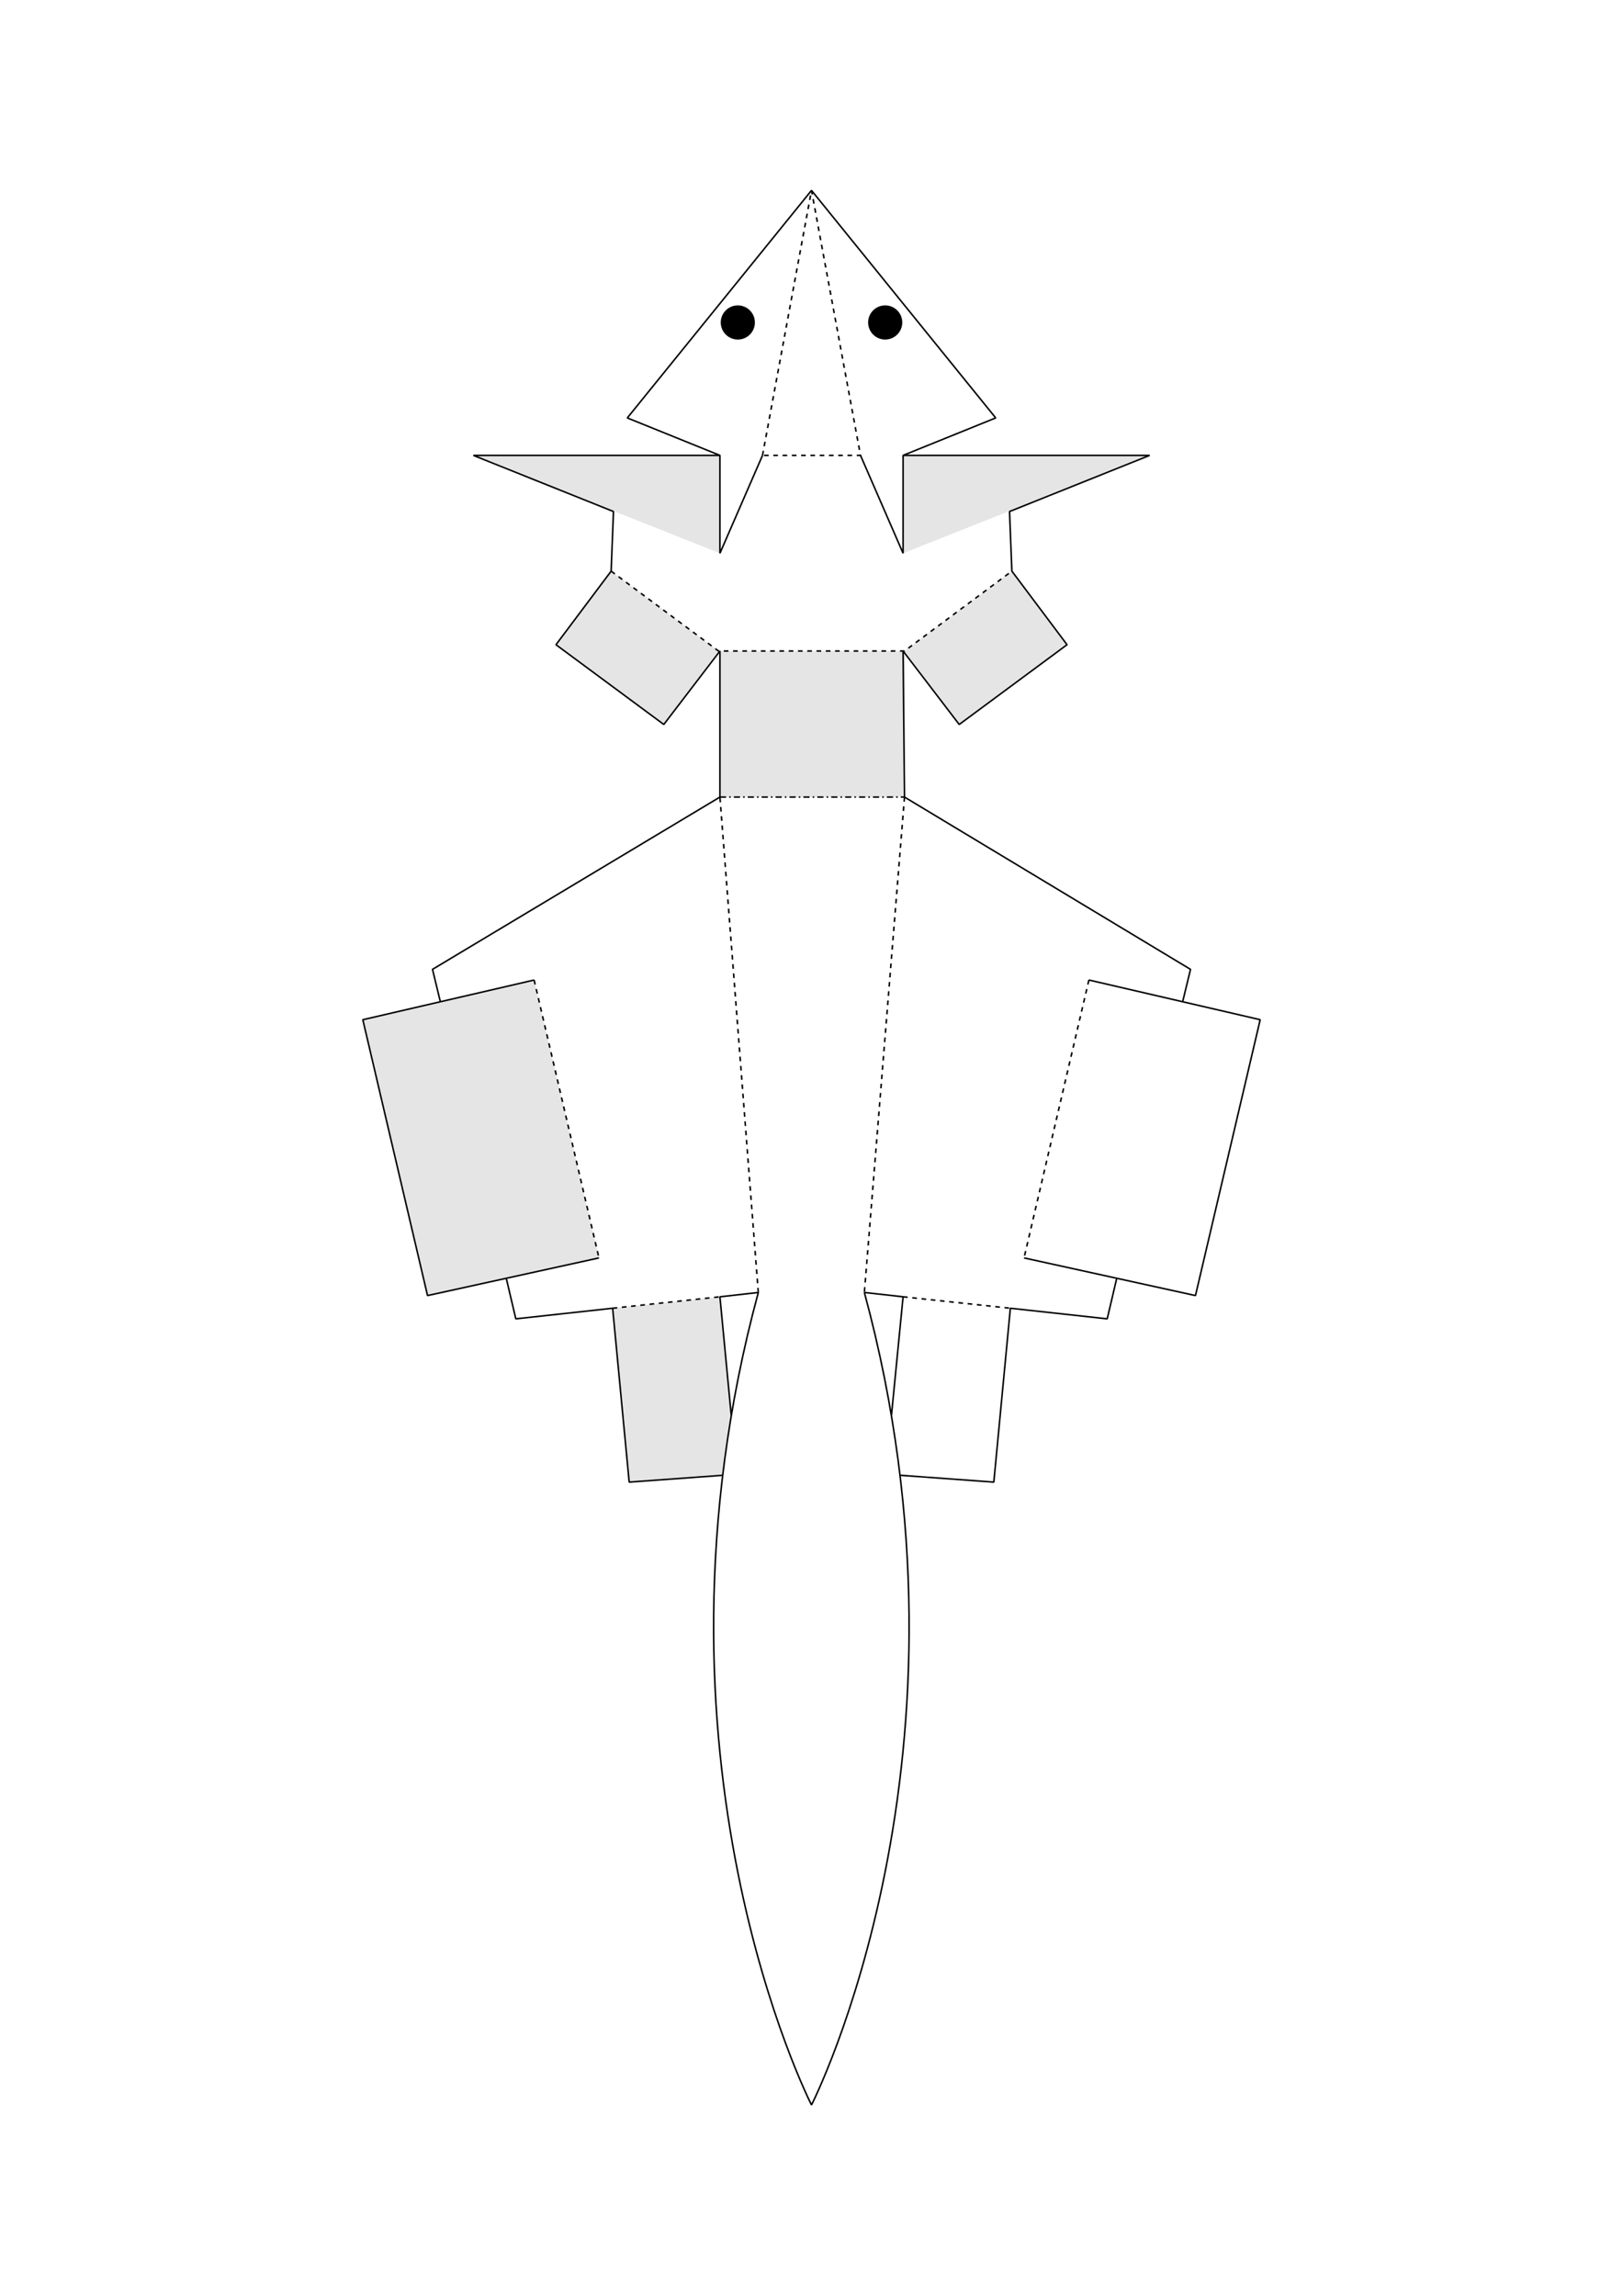 <?xml version="1.0" encoding="UTF-8" standalone="no"?>
<!-- Created with Inkscape (http://www.inkscape.org/) -->

<svg
   width="210mm"
   height="297mm"
   viewBox="0 0 210 297"
   version="1.1"
   id="svg5"
   xml:space="preserve"
   inkscape:version="1.2.1 (9c6d41e410, 2022-07-14)"
   sodipodi:docname="43_El_Zorro_10_05_1936.svg"
   xmlns:inkscape="http://www.inkscape.org/namespaces/inkscape"
   xmlns:sodipodi="http://sodipodi.sourceforge.net/DTD/sodipodi-0.dtd"
   xmlns="http://www.w3.org/2000/svg"
   xmlns:svg="http://www.w3.org/2000/svg"><sodipodi:namedview
     id="namedview7"
     pagecolor="#ffffff"
     bordercolor="#999999"
     borderopacity="1"
     inkscape:showpageshadow="0"
     inkscape:pageopacity="0"
     inkscape:pagecheckerboard="0"
     inkscape:deskcolor="#d1d1d1"
     inkscape:document-units="mm"
     showgrid="false"
     inkscape:zoom="0.52724989"
     inkscape:cx="-290.18498"
     inkscape:cy="403.98301"
     inkscape:window-width="1920"
     inkscape:window-height="1017"
     inkscape:window-x="-8"
     inkscape:window-y="-8"
     inkscape:window-maximized="1"
     inkscape:current-layer="g3309" /><defs
     id="defs2" /><g
     inkscape:label="Camada 1"
     inkscape:groupmode="layer"
     id="layer1"><g
       id="g3309"
       transform="translate(-20.478,6.055)"><path
         style="fill:#cccccc;fill-opacity:0.5;stroke:none;stroke-width:0.265px;stroke-linecap:butt;stroke-linejoin:bevel;stroke-opacity:1;stroke-miterlimit:5.3"
         d="M 81.726,52.857 113.63,65.517 V 52.857 Z"
         id="path4133"
         sodipodi:nodetypes="cccc" /><path
         style="fill:#cccccc;stroke:none;stroke-width:0.265px;stroke-linecap:butt;stroke-linejoin:bevel;stroke-opacity:1;fill-opacity:0.5;stroke-miterlimit:5.3"
         d="M 169.231,52.857 137.327,65.517 V 52.857 Z"
         id="path4131"
         sodipodi:nodetypes="cccc" /><path
         style="fill:#cccccc;stroke:none;stroke-width:0.265px;stroke-linecap:butt;stroke-linejoin:bevel;stroke-opacity:1;fill-opacity:0.5;stroke-miterlimit:5.3"
         d="m 137.512,78.165 13.892,-10.333 7.138,9.517 -13.952,10.32 z"
         id="path4127" /><path
         style="fill:#cccccc;stroke:none;stroke-width:0.265px;stroke-linecap:butt;stroke-linejoin:bevel;stroke-opacity:1;fill-opacity:0.5;stroke-miterlimit:5.3"
         d="m 99.553,67.832 13.892,10.333 -7.078,9.504 -13.952,-10.32 z"
         id="path4125" /><rect
         style="fill:#cccccc;fill-opacity:0.5;stroke:none;stroke-width:0.2;stroke-dasharray:0.6, 0.6;stroke-dashoffset:0;stroke-linejoin:bevel;stroke-linecap:butt;stroke-miterlimit:5.3"
         id="rect4123"
         width="23.882"
         height="18.895"
         x="113.63"
         y="78.165" /><path
         style="fill:#cccccc;stroke:none;stroke-width:0.265px;stroke-linecap:butt;stroke-linejoin:bevel;stroke-opacity:1;fill-opacity:0.5;stroke-miterlimit:5.3"
         d="m 99.748,163.187 13.882,-1.481 1.468,15.388 -1.002,7.694 -12.208,0.892 z"
         id="path4069" /><path
         id="rect4066"
         style="stroke:none;stroke-width:0.2;stroke-dasharray:0.6, 0.6;fill:#cccccc;fill-opacity:0.5;stroke-linejoin:bevel;stroke-linecap:butt;stroke-miterlimit:5.3"
         transform="rotate(-14.771)"
         d="m 33.107,138.892 22.741,0.686 -1.053,36.902 -22.689,-0.946 z"
         sodipodi:nodetypes="ccccc" /><path
         style="fill:none;stroke:#000000;stroke-width:0.2;stroke-linecap:butt;stroke-linejoin:bevel;stroke-dasharray:none;stroke-opacity:1;stroke-miterlimit:5.3"
         d="M 113.63,52.857 H 81.726 l 18.129,7.262 -0.302,7.712 -7.138,9.517 13.952,10.32 7.263,-9.504 v 18.895 l -37.191,22.289 1.002,4.132"
         id="path923"
         sodipodi:nodetypes="cccccccccc" /><path
         style="fill:none;stroke:#000000;stroke-width:0.2;stroke-linecap:butt;stroke-linejoin:bevel;stroke-dasharray:none;stroke-opacity:1;stroke-miterlimit:5.3"
         d="m 89.587,120.727 -22.164,5.134 8.373,35.687 22.18,-4.87"
         id="path925" /><path
         style="fill:none;stroke:#000000;stroke-width:0.2;stroke-linecap:butt;stroke-linejoin:bevel;stroke-dasharray:none;stroke-opacity:1;stroke-miterlimit:5.3"
         d="m 85.984,159.312 1.235,5.247 12.529,-1.372 2.14,22.494 12.042,-0.88 m 1.168,-7.706 -1.468,-15.388 4.966,-0.558 c -16.239,59.949 6.883,105.105 6.883,105.105 0,0 23.079,-45.156 6.84,-105.105 l 5.009,0.558 -1.51,15.388"
         id="path927"
         sodipodi:nodetypes="cccccccccccc" /><circle
         style="fill:#000000;stroke:#000000;stroke-width:0.2;stroke-dasharray:none;stroke-dashoffset:0.227;stroke-linejoin:bevel;stroke-linecap:butt;stroke-miterlimit:5.3"
         id="path3288"
         cx="115.944"
         cy="35.661"
         r="2.109" /><path
         style="fill:none;stroke:#000000;stroke-width:0.2;stroke-linecap:butt;stroke-linejoin:bevel;stroke-dasharray:none;stroke-opacity:1;stroke-miterlimit:5.3"
         d="m 131.817,52.857 5.51,12.66 V 52.857 L 149.312,48.01 125.478,18.579 101.645,48.01 113.63,52.857 v 12.66 l 5.51,-12.66"
         id="path3290"
         sodipodi:nodetypes="ccccccccc" /><path
         style="fill:none;stroke:#000000;stroke-width:0.2;stroke-linecap:butt;stroke-linejoin:bevel;stroke-dasharray:none;stroke-opacity:1;stroke-miterlimit:5.3"
         d="m 137.327,52.857 h 31.904 l -18.129,7.262 0.302,7.712 7.138,9.517 -13.952,10.32 -7.263,-9.504 0.185,18.895 37.006,22.289 -1.002,4.132"
         id="path3292"
         sodipodi:nodetypes="cccccccccc" /><path
         style="fill:none;stroke:#000000;stroke-width:0.2;stroke-linecap:butt;stroke-linejoin:bevel;stroke-dasharray:none;stroke-opacity:1;stroke-miterlimit:5.3"
         d="m 161.369,120.727 22.164,5.134 -8.373,35.687 -22.18,-4.87"
         id="path3294" /><path
         style="fill:none;stroke:#000000;stroke-width:0.2;stroke-linecap:butt;stroke-linejoin:bevel;stroke-dasharray:none;stroke-opacity:1;stroke-miterlimit:5.3"
         d="m 164.973,159.312 -1.235,5.247 -12.529,-1.372 -2.14,22.494 -12.208,-0.892"
         id="path3296"
         sodipodi:nodetypes="ccccc" /><circle
         style="fill:#000000;stroke:#000000;stroke-width:0.2;stroke-dasharray:none;stroke-dashoffset:0.227;stroke-linejoin:bevel;stroke-linecap:butt;stroke-miterlimit:5.3"
         id="circle3298"
         cx="-135.013"
         cy="35.661"
         r="2.109"
         transform="scale(-1,1)" /><path
         style="fill:none;stroke:#000000;stroke-width:0.2;stroke-linecap:butt;stroke-linejoin:bevel;stroke-opacity:1;stroke-dasharray:0.8, 0.4, 0.2, 0.4;stroke-dashoffset:0;stroke-miterlimit:5.3"
         d="m 113.63,97.06 h 23.882"
         id="path1084" /><path
         style="fill:none;stroke:#000000;stroke-width:0.2;stroke-linecap:butt;stroke-linejoin:bevel;stroke-dasharray:0.6, 0.6;stroke-dashoffset:0;stroke-opacity:1;stroke-miterlimit:5.3"
         d="M 118.595,161.148 113.63,97.06"
         id="path1814"
         sodipodi:nodetypes="cc" /><path
         style="fill:none;stroke:#000000;stroke-width:0.2;stroke-linecap:butt;stroke-linejoin:bevel;stroke-dasharray:0.6, 0.6;stroke-dashoffset:0;stroke-opacity:1;stroke-miterlimit:5.3"
         d="m 137.512,97.06 -5.194,64.087"
         id="path1816"
         sodipodi:nodetypes="cc" /><path
         style="fill:none;stroke:#000000;stroke-width:0.2;stroke-linecap:butt;stroke-linejoin:bevel;stroke-opacity:1;stroke-dasharray:0.6, 0.6;stroke-dashoffset:0;stroke-miterlimit:5.3"
         d="m 89.587,120.727 8.39,35.951"
         id="path2546" /><path
         style="fill:none;stroke:#000000;stroke-width:0.2;stroke-linecap:butt;stroke-linejoin:bevel;stroke-opacity:1;stroke-dasharray:0.6, 0.6;stroke-dashoffset:0;stroke-miterlimit:5.3"
         d="m 161.369,120.727 -8.39,35.951"
         id="path2548" /><path
         style="fill:none;stroke:#000000;stroke-width:0.2;stroke-linecap:butt;stroke-linejoin:bevel;stroke-opacity:1;stroke-dasharray:0.6, 0.6;stroke-dashoffset:0;stroke-miterlimit:5.3"
         d="m 137.327,161.706 13.882,1.481"
         id="path2552" /><path
         style="fill:none;stroke:#000000;stroke-width:0.2;stroke-linecap:butt;stroke-linejoin:bevel;stroke-opacity:1;stroke-dasharray:0.6, 0.6;stroke-dashoffset:0;stroke-miterlimit:5.3"
         d="m 99.748,163.187 13.882,-1.481"
         id="path4012" /></g><path
       style="fill:none;stroke:#000000;stroke-width:0.2;stroke-linecap:butt;stroke-linejoin:miter;stroke-dasharray:0.6, 0.6;stroke-dashoffset:0;stroke-opacity:1"
       d="M 98.661,58.912 105,24.634 111.339,58.912 H 98.661"
       id="path306"
       sodipodi:nodetypes="cccc" /><path
       style="fill:none;stroke:#000000;stroke-width:0.2;stroke-linecap:butt;stroke-linejoin:miter;stroke-opacity:1;stroke-dasharray:0.6,0.6;stroke-dashoffset:0"
       d="m 79.074,73.887 13.892,10.333 h 24.067 l 13.892,-10.333"
       id="path863" /></g></svg>
